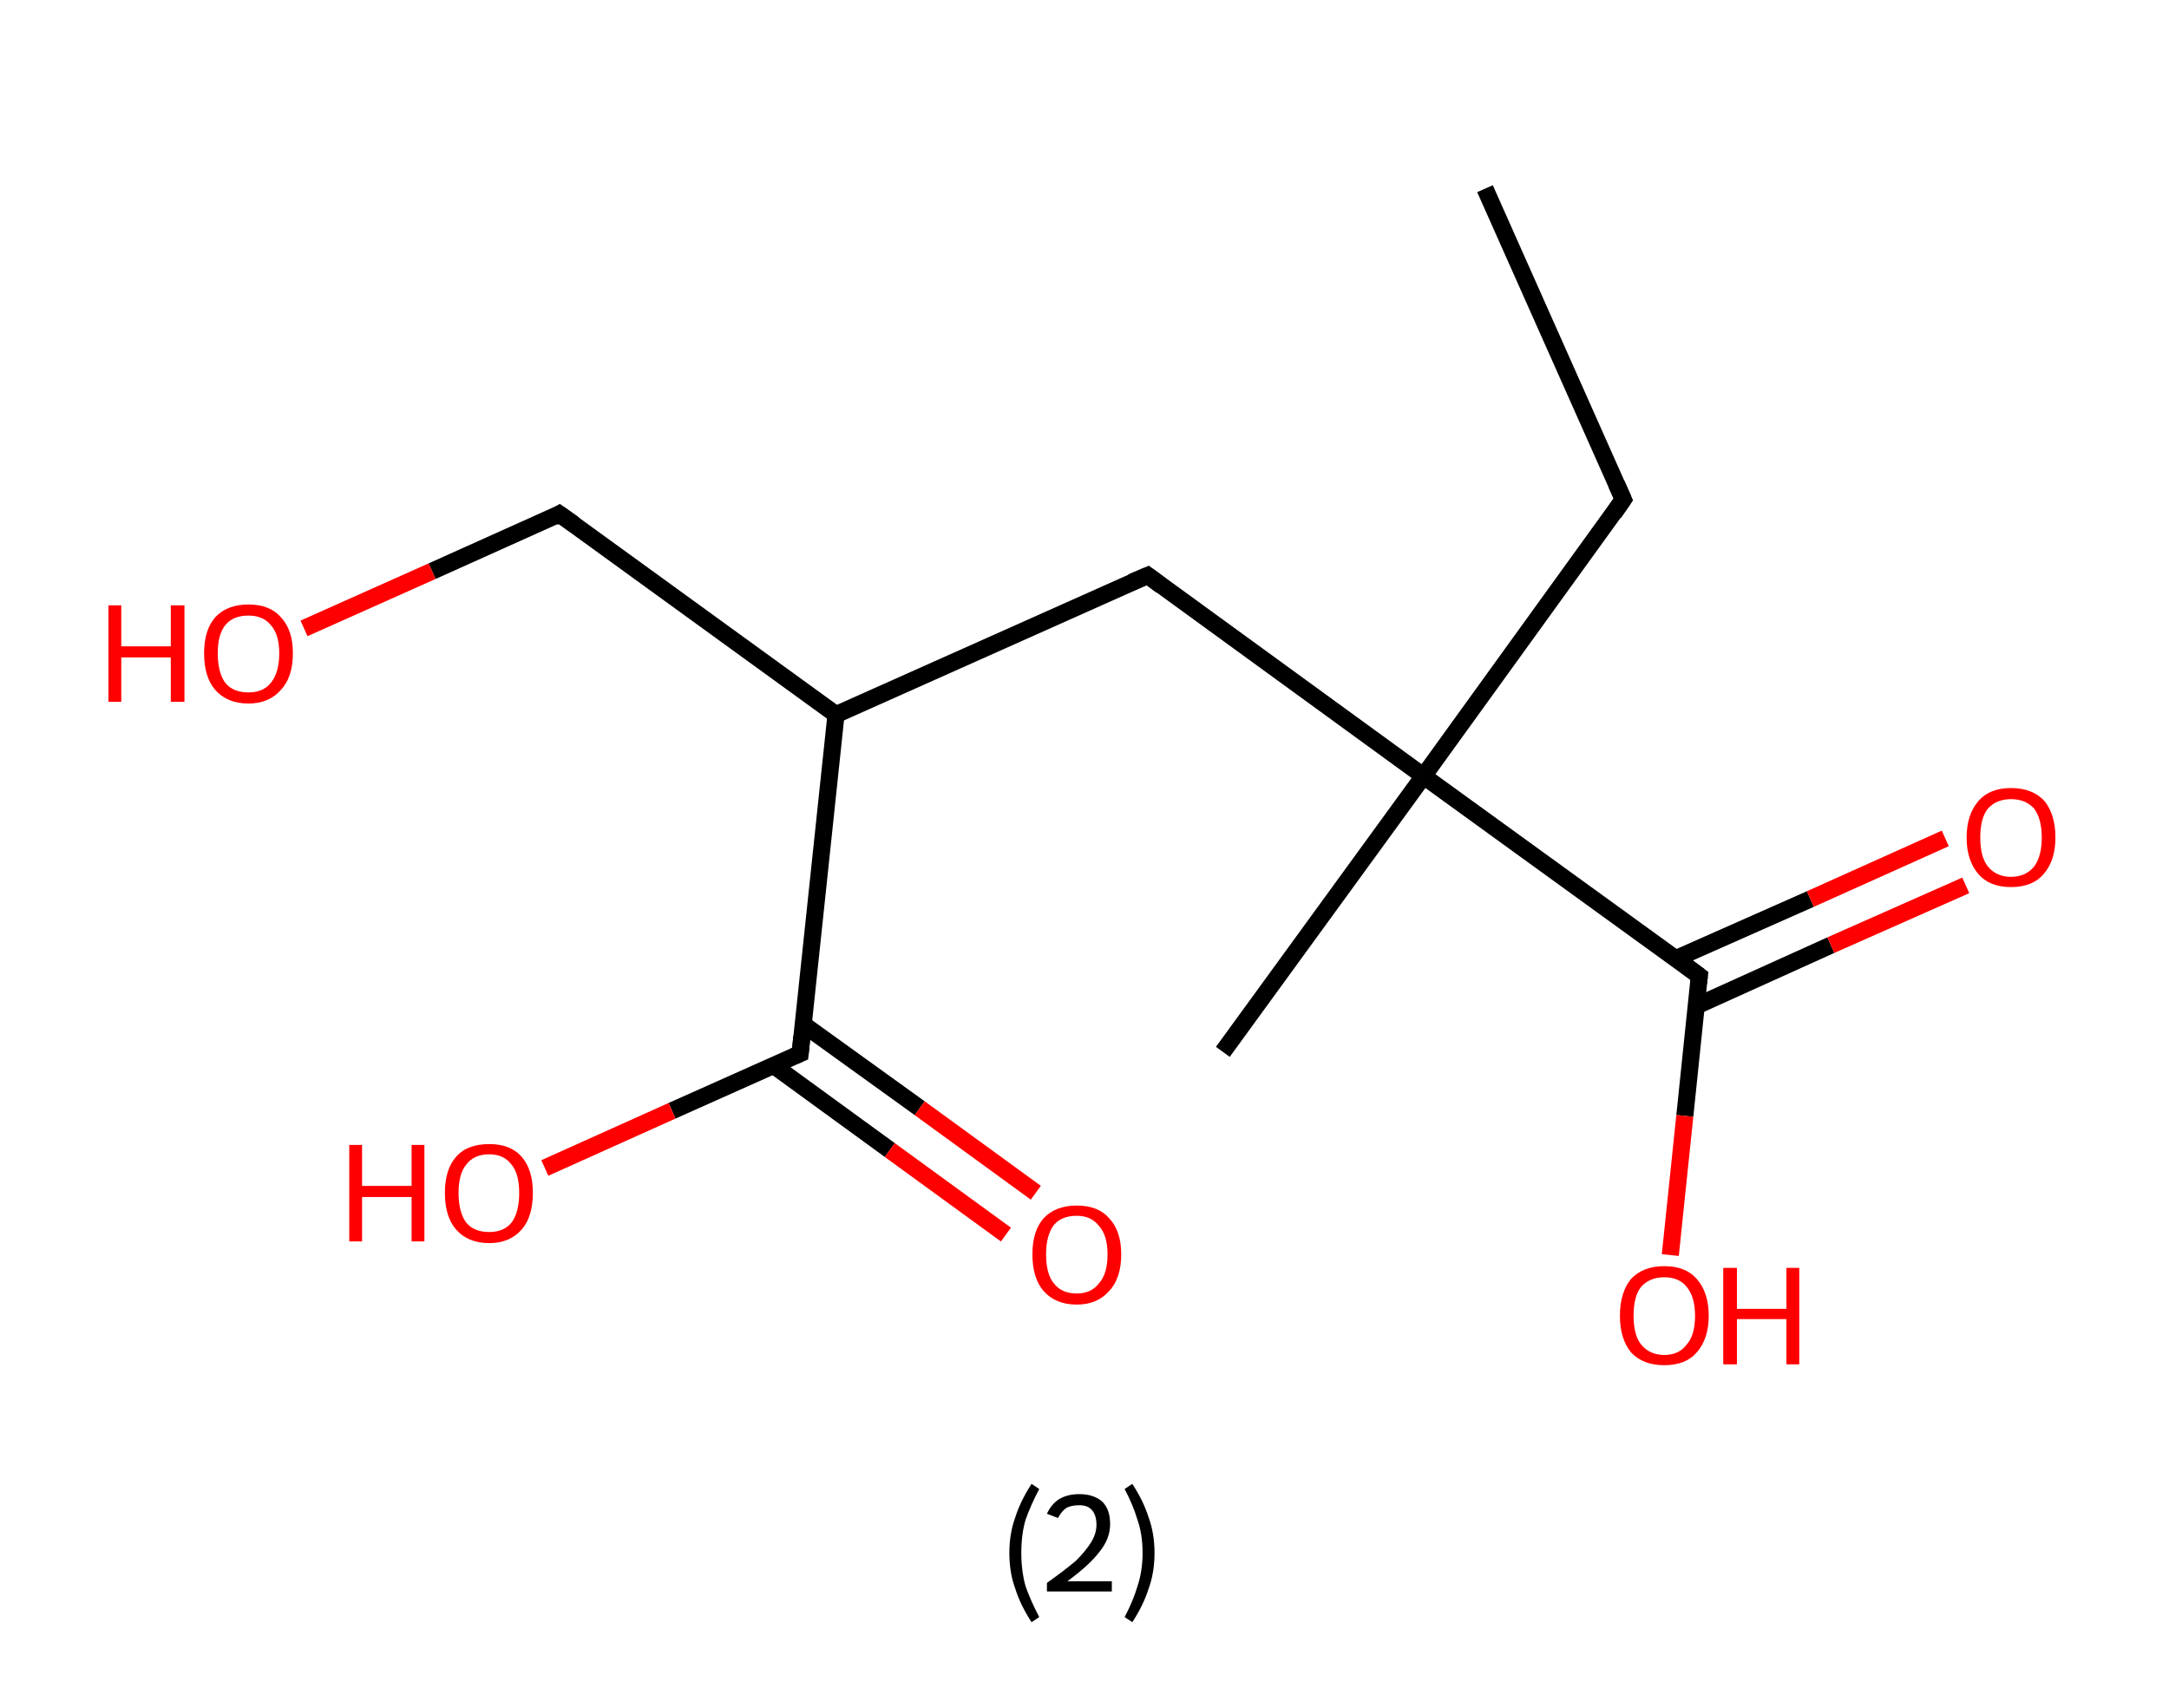 <?xml version='1.0' encoding='ASCII' standalone='yes'?>
<svg xmlns="http://www.w3.org/2000/svg" xmlns:rdkit="http://www.rdkit.org/xml" xmlns:xlink="http://www.w3.org/1999/xlink" version="1.1" baseProfile="full" xml:space="preserve" width="254px" height="200px" viewBox="0 0 254 200">
<!-- END OF HEADER -->
<rect style="opacity:1.0;fill:#FFFFFF;stroke:none" width="254.0" height="200.0" x="0.0" y="0.0"> </rect>
<path class="bond-0 atom-0 atom-1" d="M 173.9,22.1 L 190.1,58.5" style="fill:none;fill-rule:evenodd;stroke:#000000;stroke-width:2.0px;stroke-linecap:butt;stroke-linejoin:miter;stroke-opacity:1"/>
<path class="bond-1 atom-1 atom-2" d="M 190.1,58.5 L 166.7,90.9" style="fill:none;fill-rule:evenodd;stroke:#000000;stroke-width:2.0px;stroke-linecap:butt;stroke-linejoin:miter;stroke-opacity:1"/>
<path class="bond-2 atom-2 atom-3" d="M 166.7,90.9 L 143.2,123.2" style="fill:none;fill-rule:evenodd;stroke:#000000;stroke-width:2.0px;stroke-linecap:butt;stroke-linejoin:miter;stroke-opacity:1"/>
<path class="bond-3 atom-2 atom-4" d="M 166.7,90.9 L 134.4,67.4" style="fill:none;fill-rule:evenodd;stroke:#000000;stroke-width:2.0px;stroke-linecap:butt;stroke-linejoin:miter;stroke-opacity:1"/>
<path class="bond-4 atom-4 atom-5" d="M 134.4,67.4 L 97.9,83.7" style="fill:none;fill-rule:evenodd;stroke:#000000;stroke-width:2.0px;stroke-linecap:butt;stroke-linejoin:miter;stroke-opacity:1"/>
<path class="bond-5 atom-5 atom-6" d="M 97.9,83.7 L 65.5,60.2" style="fill:none;fill-rule:evenodd;stroke:#000000;stroke-width:2.0px;stroke-linecap:butt;stroke-linejoin:miter;stroke-opacity:1"/>
<path class="bond-6 atom-6 atom-7" d="M 65.5,60.2 L 50.6,66.9" style="fill:none;fill-rule:evenodd;stroke:#000000;stroke-width:2.0px;stroke-linecap:butt;stroke-linejoin:miter;stroke-opacity:1"/>
<path class="bond-6 atom-6 atom-7" d="M 50.6,66.9 L 35.6,73.6" style="fill:none;fill-rule:evenodd;stroke:#FF0000;stroke-width:2.0px;stroke-linecap:butt;stroke-linejoin:miter;stroke-opacity:1"/>
<path class="bond-7 atom-5 atom-8" d="M 97.9,83.7 L 93.7,123.4" style="fill:none;fill-rule:evenodd;stroke:#000000;stroke-width:2.0px;stroke-linecap:butt;stroke-linejoin:miter;stroke-opacity:1"/>
<path class="bond-8 atom-8 atom-9" d="M 90.6,124.8 L 104.2,134.7" style="fill:none;fill-rule:evenodd;stroke:#000000;stroke-width:2.0px;stroke-linecap:butt;stroke-linejoin:miter;stroke-opacity:1"/>
<path class="bond-8 atom-8 atom-9" d="M 104.2,134.7 L 117.8,144.6" style="fill:none;fill-rule:evenodd;stroke:#FF0000;stroke-width:2.0px;stroke-linecap:butt;stroke-linejoin:miter;stroke-opacity:1"/>
<path class="bond-8 atom-8 atom-9" d="M 94.1,120.0 L 107.7,129.8" style="fill:none;fill-rule:evenodd;stroke:#000000;stroke-width:2.0px;stroke-linecap:butt;stroke-linejoin:miter;stroke-opacity:1"/>
<path class="bond-8 atom-8 atom-9" d="M 107.7,129.8 L 121.3,139.7" style="fill:none;fill-rule:evenodd;stroke:#FF0000;stroke-width:2.0px;stroke-linecap:butt;stroke-linejoin:miter;stroke-opacity:1"/>
<path class="bond-9 atom-8 atom-10" d="M 93.7,123.4 L 78.7,130.1" style="fill:none;fill-rule:evenodd;stroke:#000000;stroke-width:2.0px;stroke-linecap:butt;stroke-linejoin:miter;stroke-opacity:1"/>
<path class="bond-9 atom-8 atom-10" d="M 78.7,130.1 L 63.8,136.8" style="fill:none;fill-rule:evenodd;stroke:#FF0000;stroke-width:2.0px;stroke-linecap:butt;stroke-linejoin:miter;stroke-opacity:1"/>
<path class="bond-10 atom-2 atom-11" d="M 166.7,90.9 L 199.0,114.3" style="fill:none;fill-rule:evenodd;stroke:#000000;stroke-width:2.0px;stroke-linecap:butt;stroke-linejoin:miter;stroke-opacity:1"/>
<path class="bond-11 atom-11 atom-12" d="M 198.7,117.8 L 214.4,110.7" style="fill:none;fill-rule:evenodd;stroke:#000000;stroke-width:2.0px;stroke-linecap:butt;stroke-linejoin:miter;stroke-opacity:1"/>
<path class="bond-11 atom-11 atom-12" d="M 214.4,110.7 L 230.2,103.7" style="fill:none;fill-rule:evenodd;stroke:#FF0000;stroke-width:2.0px;stroke-linecap:butt;stroke-linejoin:miter;stroke-opacity:1"/>
<path class="bond-11 atom-11 atom-12" d="M 196.2,112.3 L 212.0,105.3" style="fill:none;fill-rule:evenodd;stroke:#000000;stroke-width:2.0px;stroke-linecap:butt;stroke-linejoin:miter;stroke-opacity:1"/>
<path class="bond-11 atom-11 atom-12" d="M 212.0,105.3 L 227.8,98.2" style="fill:none;fill-rule:evenodd;stroke:#FF0000;stroke-width:2.0px;stroke-linecap:butt;stroke-linejoin:miter;stroke-opacity:1"/>
<path class="bond-12 atom-11 atom-13" d="M 199.0,114.3 L 197.3,130.7" style="fill:none;fill-rule:evenodd;stroke:#000000;stroke-width:2.0px;stroke-linecap:butt;stroke-linejoin:miter;stroke-opacity:1"/>
<path class="bond-12 atom-11 atom-13" d="M 197.3,130.7 L 195.6,147.0" style="fill:none;fill-rule:evenodd;stroke:#FF0000;stroke-width:2.0px;stroke-linecap:butt;stroke-linejoin:miter;stroke-opacity:1"/>
<path d="M 189.3,56.7 L 190.1,58.5 L 189.0,60.1" style="fill:none;stroke:#000000;stroke-width:2.0px;stroke-linecap:butt;stroke-linejoin:miter;stroke-opacity:1;"/>
<path d="M 136.0,68.6 L 134.4,67.4 L 132.5,68.2" style="fill:none;stroke:#000000;stroke-width:2.0px;stroke-linecap:butt;stroke-linejoin:miter;stroke-opacity:1;"/>
<path d="M 67.2,61.4 L 65.5,60.2 L 64.8,60.6" style="fill:none;stroke:#000000;stroke-width:2.0px;stroke-linecap:butt;stroke-linejoin:miter;stroke-opacity:1;"/>
<path d="M 93.9,121.4 L 93.7,123.4 L 93.0,123.7" style="fill:none;stroke:#000000;stroke-width:2.0px;stroke-linecap:butt;stroke-linejoin:miter;stroke-opacity:1;"/>
<path d="M 197.4,113.1 L 199.0,114.3 L 198.9,115.1" style="fill:none;stroke:#000000;stroke-width:2.0px;stroke-linecap:butt;stroke-linejoin:miter;stroke-opacity:1;"/>
<path class="atom-7" d="M 12.7 70.9 L 14.2 70.9 L 14.2 75.7 L 20.0 75.7 L 20.0 70.9 L 21.6 70.9 L 21.6 82.2 L 20.0 82.2 L 20.0 77.0 L 14.2 77.0 L 14.2 82.2 L 12.7 82.2 L 12.7 70.9 " fill="#FF0000"/>
<path class="atom-7" d="M 23.9 76.5 Q 23.9 73.8, 25.2 72.3 Q 26.6 70.8, 29.1 70.8 Q 31.6 70.8, 32.9 72.3 Q 34.3 73.8, 34.3 76.5 Q 34.3 79.3, 32.9 80.8 Q 31.5 82.4, 29.1 82.4 Q 26.6 82.4, 25.2 80.8 Q 23.9 79.3, 23.9 76.5 M 29.1 81.1 Q 30.8 81.1, 31.7 80.0 Q 32.7 78.8, 32.7 76.5 Q 32.7 74.3, 31.7 73.2 Q 30.8 72.1, 29.1 72.1 Q 27.3 72.1, 26.4 73.2 Q 25.5 74.3, 25.5 76.5 Q 25.5 78.8, 26.4 80.0 Q 27.3 81.1, 29.1 81.1 " fill="#FF0000"/>
<path class="atom-9" d="M 120.9 146.9 Q 120.9 144.2, 122.2 142.7 Q 123.6 141.2, 126.1 141.2 Q 128.6 141.2, 129.9 142.7 Q 131.3 144.2, 131.3 146.9 Q 131.3 149.7, 129.9 151.2 Q 128.5 152.8, 126.1 152.8 Q 123.6 152.8, 122.2 151.2 Q 120.9 149.7, 120.9 146.9 M 126.1 151.5 Q 127.8 151.5, 128.7 150.3 Q 129.7 149.2, 129.7 146.9 Q 129.7 144.7, 128.7 143.6 Q 127.8 142.4, 126.1 142.4 Q 124.3 142.4, 123.4 143.5 Q 122.5 144.7, 122.5 146.9 Q 122.5 149.2, 123.4 150.3 Q 124.3 151.5, 126.1 151.5 " fill="#FF0000"/>
<path class="atom-10" d="M 40.9 134.1 L 42.4 134.1 L 42.4 138.9 L 48.2 138.9 L 48.2 134.1 L 49.7 134.1 L 49.7 145.4 L 48.2 145.4 L 48.2 140.2 L 42.4 140.2 L 42.4 145.4 L 40.9 145.4 L 40.9 134.1 " fill="#FF0000"/>
<path class="atom-10" d="M 52.1 139.7 Q 52.1 137.0, 53.4 135.5 Q 54.7 134.0, 57.3 134.0 Q 59.8 134.0, 61.1 135.5 Q 62.4 137.0, 62.4 139.7 Q 62.4 142.5, 61.1 144.0 Q 59.7 145.6, 57.3 145.6 Q 54.8 145.6, 53.4 144.0 Q 52.1 142.5, 52.1 139.7 M 57.3 144.3 Q 59.0 144.3, 59.9 143.2 Q 60.8 142.0, 60.8 139.7 Q 60.8 137.5, 59.9 136.4 Q 59.0 135.2, 57.3 135.2 Q 55.5 135.2, 54.6 136.4 Q 53.7 137.5, 53.7 139.7 Q 53.7 142.0, 54.6 143.2 Q 55.5 144.3, 57.3 144.3 " fill="#FF0000"/>
<path class="atom-12" d="M 230.3 98.1 Q 230.3 95.4, 231.7 93.8 Q 233.0 92.3, 235.5 92.3 Q 238.0 92.3, 239.4 93.8 Q 240.7 95.4, 240.7 98.1 Q 240.7 100.8, 239.3 102.4 Q 238.0 103.9, 235.5 103.9 Q 233.0 103.9, 231.7 102.4 Q 230.3 100.8, 230.3 98.1 M 235.5 102.7 Q 237.2 102.7, 238.2 101.5 Q 239.1 100.3, 239.1 98.1 Q 239.1 95.9, 238.2 94.7 Q 237.2 93.6, 235.5 93.6 Q 233.8 93.6, 232.8 94.7 Q 231.9 95.8, 231.9 98.1 Q 231.9 100.4, 232.8 101.5 Q 233.8 102.7, 235.5 102.7 " fill="#FF0000"/>
<path class="atom-13" d="M 189.7 154.1 Q 189.7 151.4, 191.0 149.8 Q 192.4 148.3, 194.9 148.3 Q 197.4 148.3, 198.7 149.8 Q 200.1 151.4, 200.1 154.1 Q 200.1 156.8, 198.7 158.4 Q 197.4 159.9, 194.9 159.9 Q 192.4 159.9, 191.0 158.4 Q 189.7 156.8, 189.7 154.1 M 194.9 158.7 Q 196.6 158.7, 197.5 157.5 Q 198.5 156.4, 198.5 154.1 Q 198.5 151.9, 197.5 150.7 Q 196.6 149.6, 194.9 149.6 Q 193.2 149.6, 192.2 150.7 Q 191.3 151.8, 191.3 154.1 Q 191.3 156.4, 192.2 157.5 Q 193.2 158.7, 194.9 158.7 " fill="#FF0000"/>
<path class="atom-13" d="M 201.8 148.5 L 203.4 148.5 L 203.4 153.3 L 209.2 153.3 L 209.2 148.5 L 210.7 148.5 L 210.7 159.8 L 209.2 159.8 L 209.2 154.5 L 203.4 154.5 L 203.4 159.8 L 201.8 159.8 L 201.8 148.5 " fill="#FF0000"/>
<path class="legend" d="M 118.2 181.9 Q 118.2 179.6, 118.9 177.7 Q 119.5 175.8, 120.8 173.8 L 121.7 174.4 Q 120.7 176.3, 120.1 178.0 Q 119.6 179.7, 119.6 181.9 Q 119.6 184.0, 120.1 185.8 Q 120.7 187.5, 121.7 189.4 L 120.8 190.0 Q 119.5 188.0, 118.9 186.1 Q 118.2 184.2, 118.2 181.9 " fill="#000000"/>
<path class="legend" d="M 122.6 177.3 Q 123.1 176.2, 124.0 175.6 Q 125.0 175.0, 126.4 175.0 Q 128.1 175.0, 129.1 175.9 Q 130.0 176.8, 130.0 178.5 Q 130.0 180.2, 128.8 181.7 Q 127.6 183.3, 125.0 185.2 L 130.2 185.2 L 130.2 186.4 L 122.6 186.4 L 122.6 185.4 Q 124.7 183.9, 126.0 182.8 Q 127.2 181.6, 127.8 180.6 Q 128.4 179.6, 128.4 178.6 Q 128.4 177.5, 127.9 176.9 Q 127.4 176.3, 126.4 176.3 Q 125.5 176.3, 124.9 176.6 Q 124.3 177.0, 123.9 177.8 L 122.6 177.3 " fill="#000000"/>
<path class="legend" d="M 135.2 181.9 Q 135.2 184.2, 134.5 186.1 Q 133.9 188.0, 132.6 190.0 L 131.7 189.4 Q 132.7 187.5, 133.2 185.8 Q 133.8 184.0, 133.8 181.9 Q 133.8 179.7, 133.2 178.0 Q 132.7 176.3, 131.7 174.4 L 132.6 173.8 Q 133.9 175.8, 134.5 177.7 Q 135.2 179.6, 135.2 181.9 " fill="#000000"/>
</svg>
